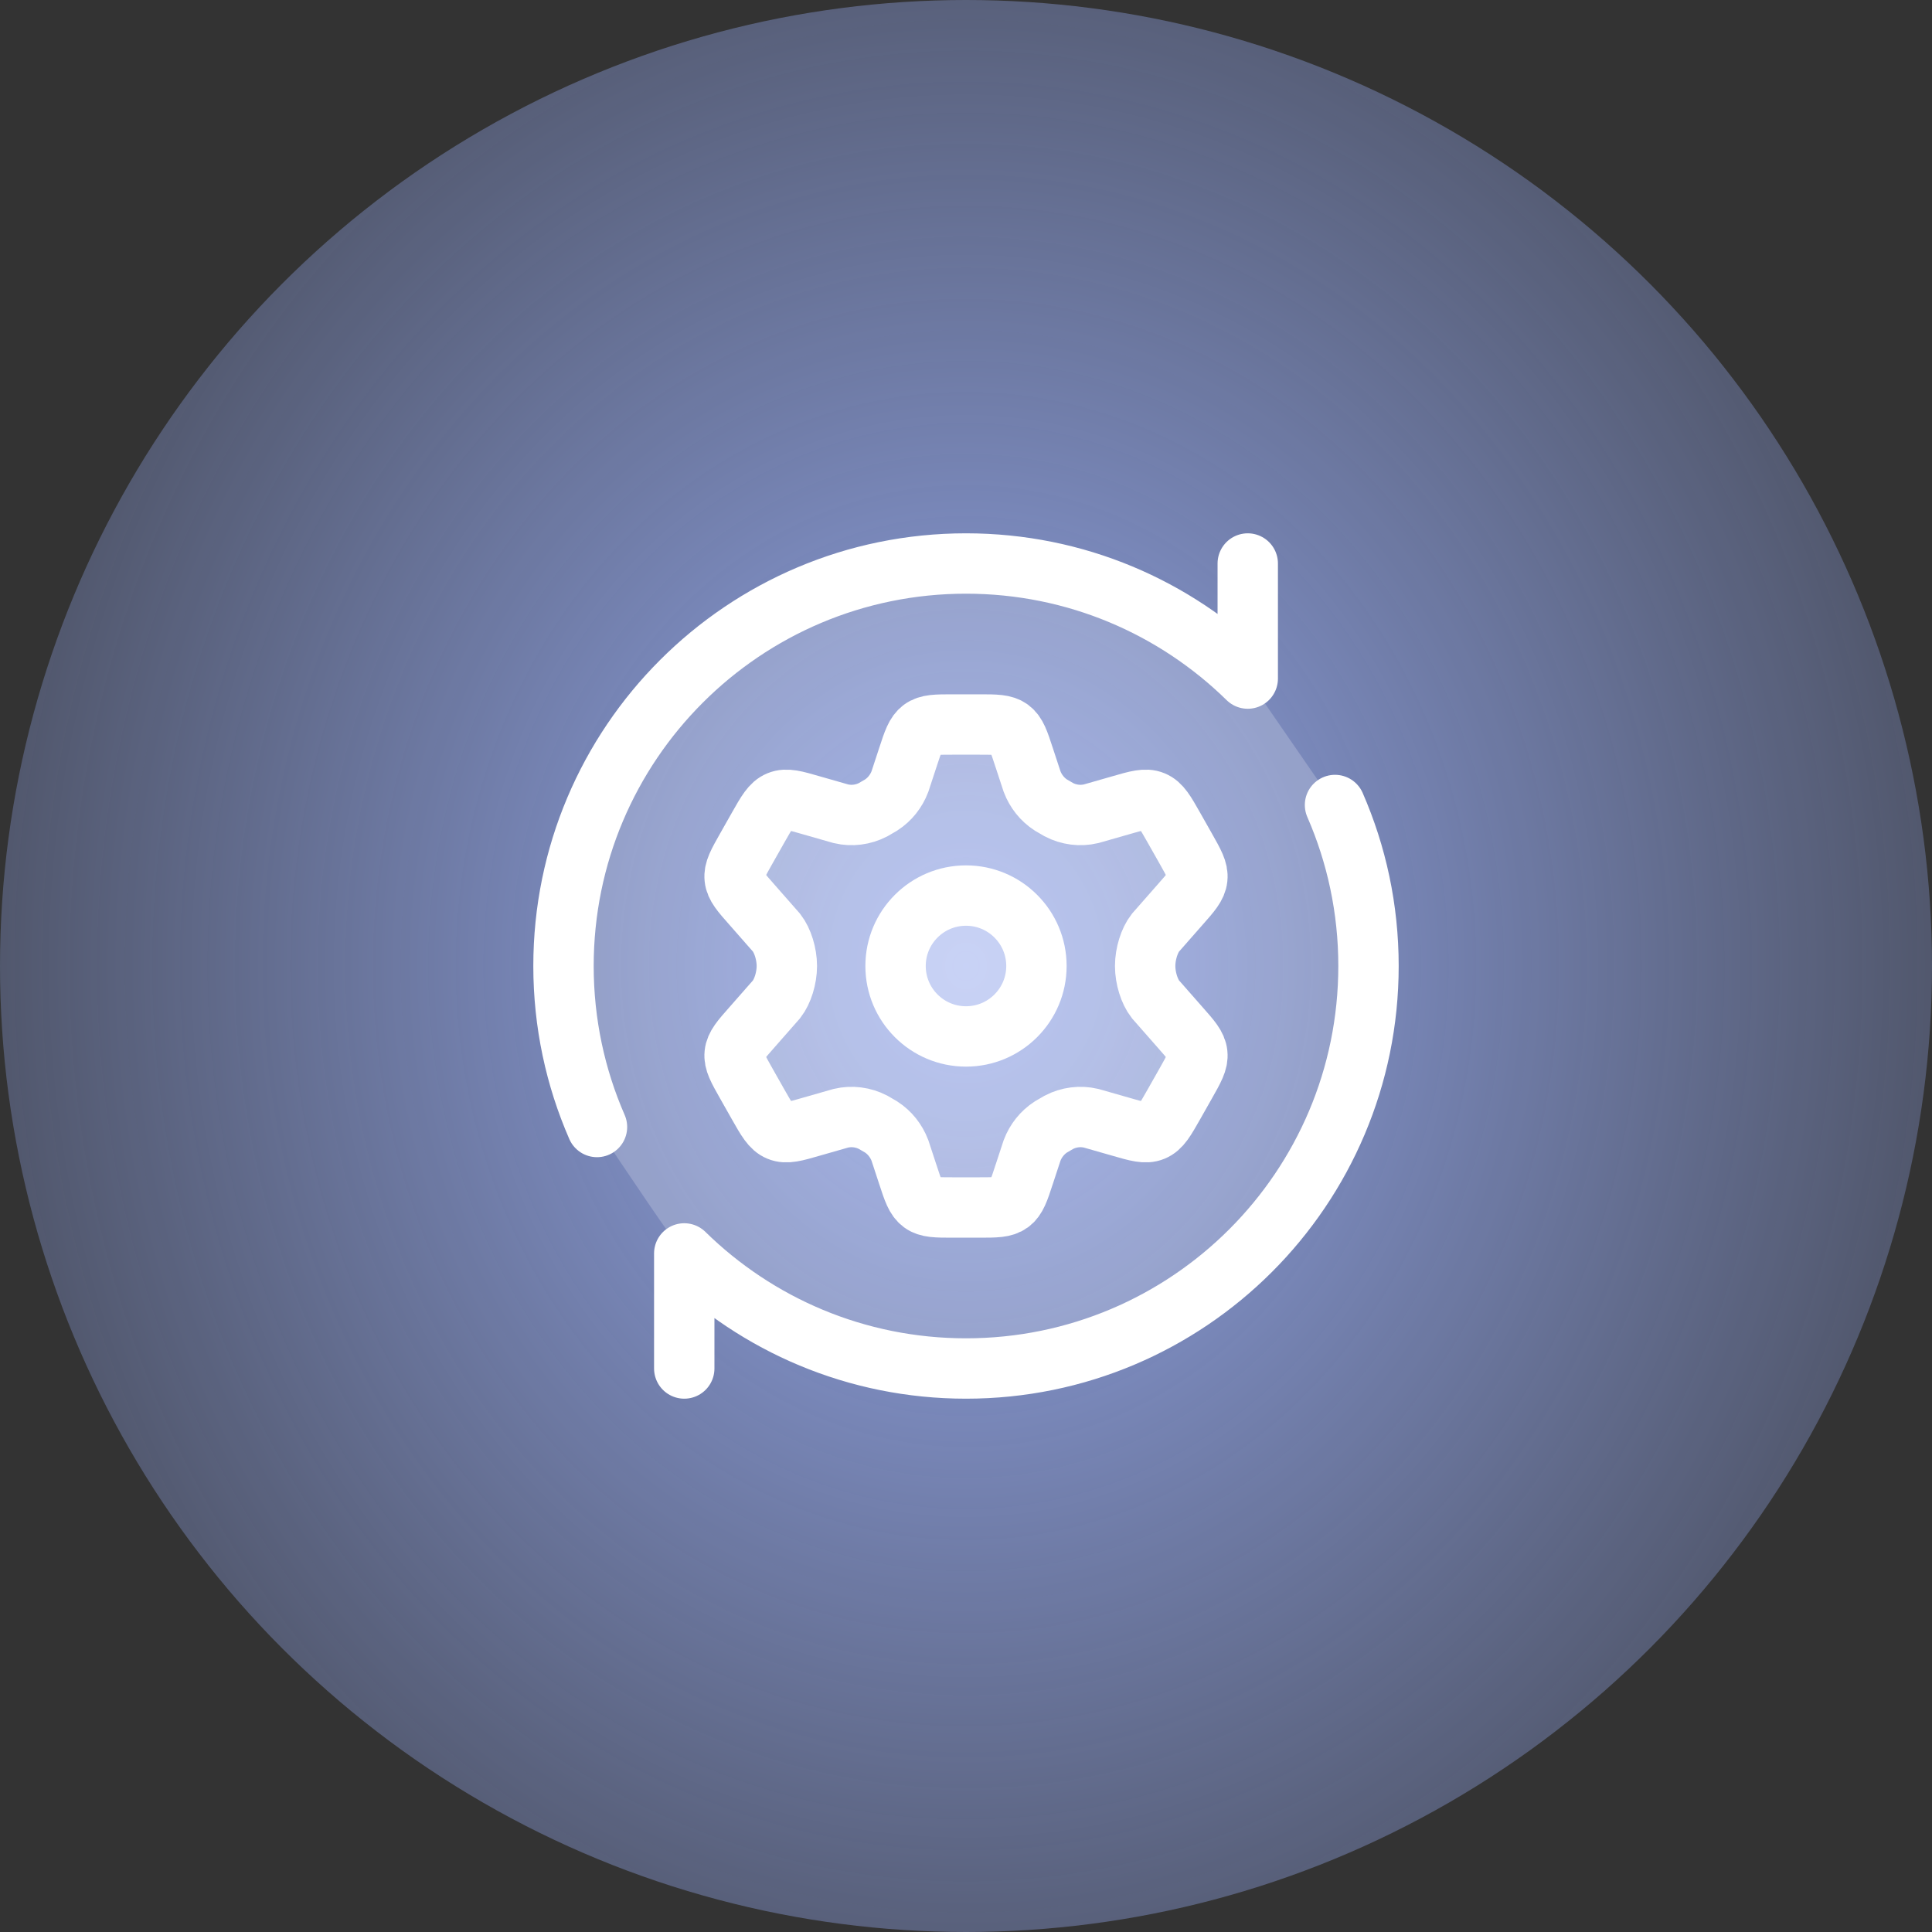 <svg width="48" height="48" viewBox="0 0 48 48" fill="none" xmlns="http://www.w3.org/2000/svg">
<rect x="0" y="0" width="48" height="48" fill="#333333" stroke="none"/>
<circle cx="24" cy="24" r="24" fill="url(#paint0_radial_0_943)"/>
<path d="M24 34C29.523 34 34 29.523 34 24C34 22.578 33.703 21.225 33.168 20L31 16.859C29.196 15.09 26.726 14 24 14C18.477 14 14 18.477 14 24C14 25.422 14.297 26.775 14.832 28C15.477 28.974 16.815 30.965 17 31.141C18.804 32.91 21.274 34 24 34Z" fill="white" fill-opacity="0.2"/>
<path d="M29.458 21.08L29.167 20.566C28.947 20.177 28.837 19.983 28.649 19.906C28.462 19.828 28.25 19.889 27.827 20.012L27.107 20.218C26.837 20.281 26.553 20.245 26.306 20.116L26.107 20C25.895 19.862 25.733 19.658 25.642 19.419L25.445 18.82C25.316 18.424 25.251 18.227 25.097 18.113C24.943 18 24.738 18 24.329 18H23.671C23.262 18 23.057 18 22.903 18.113C22.749 18.227 22.684 18.424 22.555 18.82L22.358 19.419C22.267 19.658 22.105 19.862 21.893 20L21.694 20.116C21.447 20.245 21.163 20.281 20.893 20.218L20.173 20.012C19.75 19.889 19.538 19.828 19.351 19.906C19.163 19.983 19.053 20.177 18.833 20.566L18.542 21.08C18.336 21.445 18.232 21.627 18.253 21.821C18.273 22.015 18.411 22.171 18.687 22.483L19.295 23.175C19.444 23.366 19.549 23.7 19.549 24C19.549 24.3 19.444 24.634 19.295 24.825L18.687 25.517L18.687 25.517C18.411 25.829 18.273 25.985 18.253 26.179C18.232 26.373 18.336 26.555 18.542 26.92L18.833 27.434C19.053 27.822 19.163 28.017 19.351 28.094C19.538 28.172 19.75 28.111 20.173 27.988L20.893 27.782C21.163 27.719 21.447 27.755 21.694 27.884L21.893 28C22.105 28.138 22.267 28.342 22.358 28.581L22.555 29.18C22.684 29.576 22.749 29.773 22.903 29.887C23.057 30 23.262 30 23.671 30H24.329C24.738 30 24.943 30 25.097 29.887C25.251 29.773 25.316 29.576 25.445 29.18L25.642 28.581C25.733 28.342 25.895 28.138 26.107 28L26.306 27.884C26.553 27.755 26.837 27.719 27.107 27.782L27.827 27.988C28.25 28.111 28.462 28.172 28.649 28.094C28.837 28.017 28.947 27.822 29.167 27.434L29.167 27.434L29.458 26.92C29.664 26.555 29.768 26.373 29.747 26.179C29.727 25.985 29.589 25.829 29.313 25.517L28.705 24.825C28.556 24.634 28.451 24.3 28.451 24C28.451 23.7 28.556 23.366 28.705 23.175L29.313 22.483C29.589 22.171 29.727 22.015 29.747 21.821C29.768 21.627 29.664 21.445 29.458 21.08Z" fill="white" fill-opacity="0.2"/>
<path d="M29.458 21.08L29.167 20.566C28.947 20.177 28.837 19.983 28.649 19.906C28.462 19.828 28.25 19.889 27.827 20.012L27.107 20.218C26.837 20.281 26.553 20.245 26.306 20.116L26.107 20C25.895 19.862 25.733 19.658 25.642 19.419L25.445 18.82C25.316 18.424 25.251 18.227 25.097 18.113C24.943 18 24.738 18 24.329 18H23.671C23.262 18 23.057 18 22.903 18.113C22.749 18.227 22.684 18.424 22.555 18.82L22.358 19.419C22.267 19.658 22.105 19.862 21.893 20L21.694 20.116C21.447 20.245 21.163 20.281 20.893 20.218L20.173 20.012C19.75 19.889 19.538 19.828 19.351 19.906C19.163 19.983 19.053 20.177 18.833 20.566L18.542 21.08C18.336 21.445 18.232 21.627 18.253 21.821C18.273 22.015 18.411 22.171 18.687 22.483L19.295 23.175C19.444 23.366 19.549 23.7 19.549 24C19.549 24.3 19.444 24.634 19.295 24.825L18.687 25.517L18.687 25.517C18.411 25.829 18.273 25.985 18.253 26.179C18.232 26.373 18.336 26.555 18.542 26.92L18.833 27.434C19.053 27.822 19.163 28.017 19.351 28.094C19.538 28.172 19.75 28.111 20.173 27.988L20.893 27.782C21.163 27.719 21.447 27.755 21.694 27.884L21.893 28C22.105 28.138 22.267 28.342 22.358 28.581L22.555 29.18C22.684 29.576 22.749 29.773 22.903 29.887C23.057 30 23.262 30 23.671 30H24.329C24.738 30 24.943 30 25.097 29.887C25.251 29.773 25.316 29.576 25.445 29.18L25.642 28.581C25.733 28.342 25.895 28.138 26.107 28L26.306 27.884C26.553 27.755 26.837 27.719 27.107 27.782L27.827 27.988C28.25 28.111 28.462 28.172 28.649 28.094C28.837 28.017 28.947 27.822 29.167 27.434L29.167 27.434L29.458 26.92C29.664 26.555 29.768 26.373 29.747 26.179C29.727 25.985 29.589 25.829 29.313 25.517L28.705 24.825C28.556 24.634 28.451 24.3 28.451 24C28.451 23.7 28.556 23.366 28.705 23.175L29.313 22.483C29.589 22.171 29.727 22.015 29.747 21.821C29.768 21.627 29.664 21.445 29.458 21.08Z" stroke="white" stroke-width="1.5" stroke-linecap="round"/>
<circle cx="24" cy="24" r="1.75" fill="white" fill-opacity="0.2"/>
<circle cx="24" cy="24" r="1.75" stroke="white" stroke-width="1.5"/>
<path d="M31 14V16.859C29.196 15.09 26.726 14 24 14C18.477 14 14 18.477 14 24C14 25.422 14.297 26.775 14.832 28M17 34V31.141C18.804 32.91 21.274 34 24 34C29.523 34 34 29.523 34 24C34 22.578 33.703 21.225 33.168 20" stroke="white" stroke-width="1.5" stroke-linecap="round" stroke-linejoin="round"/>
<defs>
<radialGradient id="paint0_radial_0_943" cx="0" cy="0" r="1" gradientUnits="userSpaceOnUse" gradientTransform="translate(24 24) scale(34.58 38.872)">
<stop stop-color="#94A8ED"/>
<stop offset="1" stop-color="#94A8ED" stop-opacity="0"/>
</radialGradient>
</defs>
</svg>
